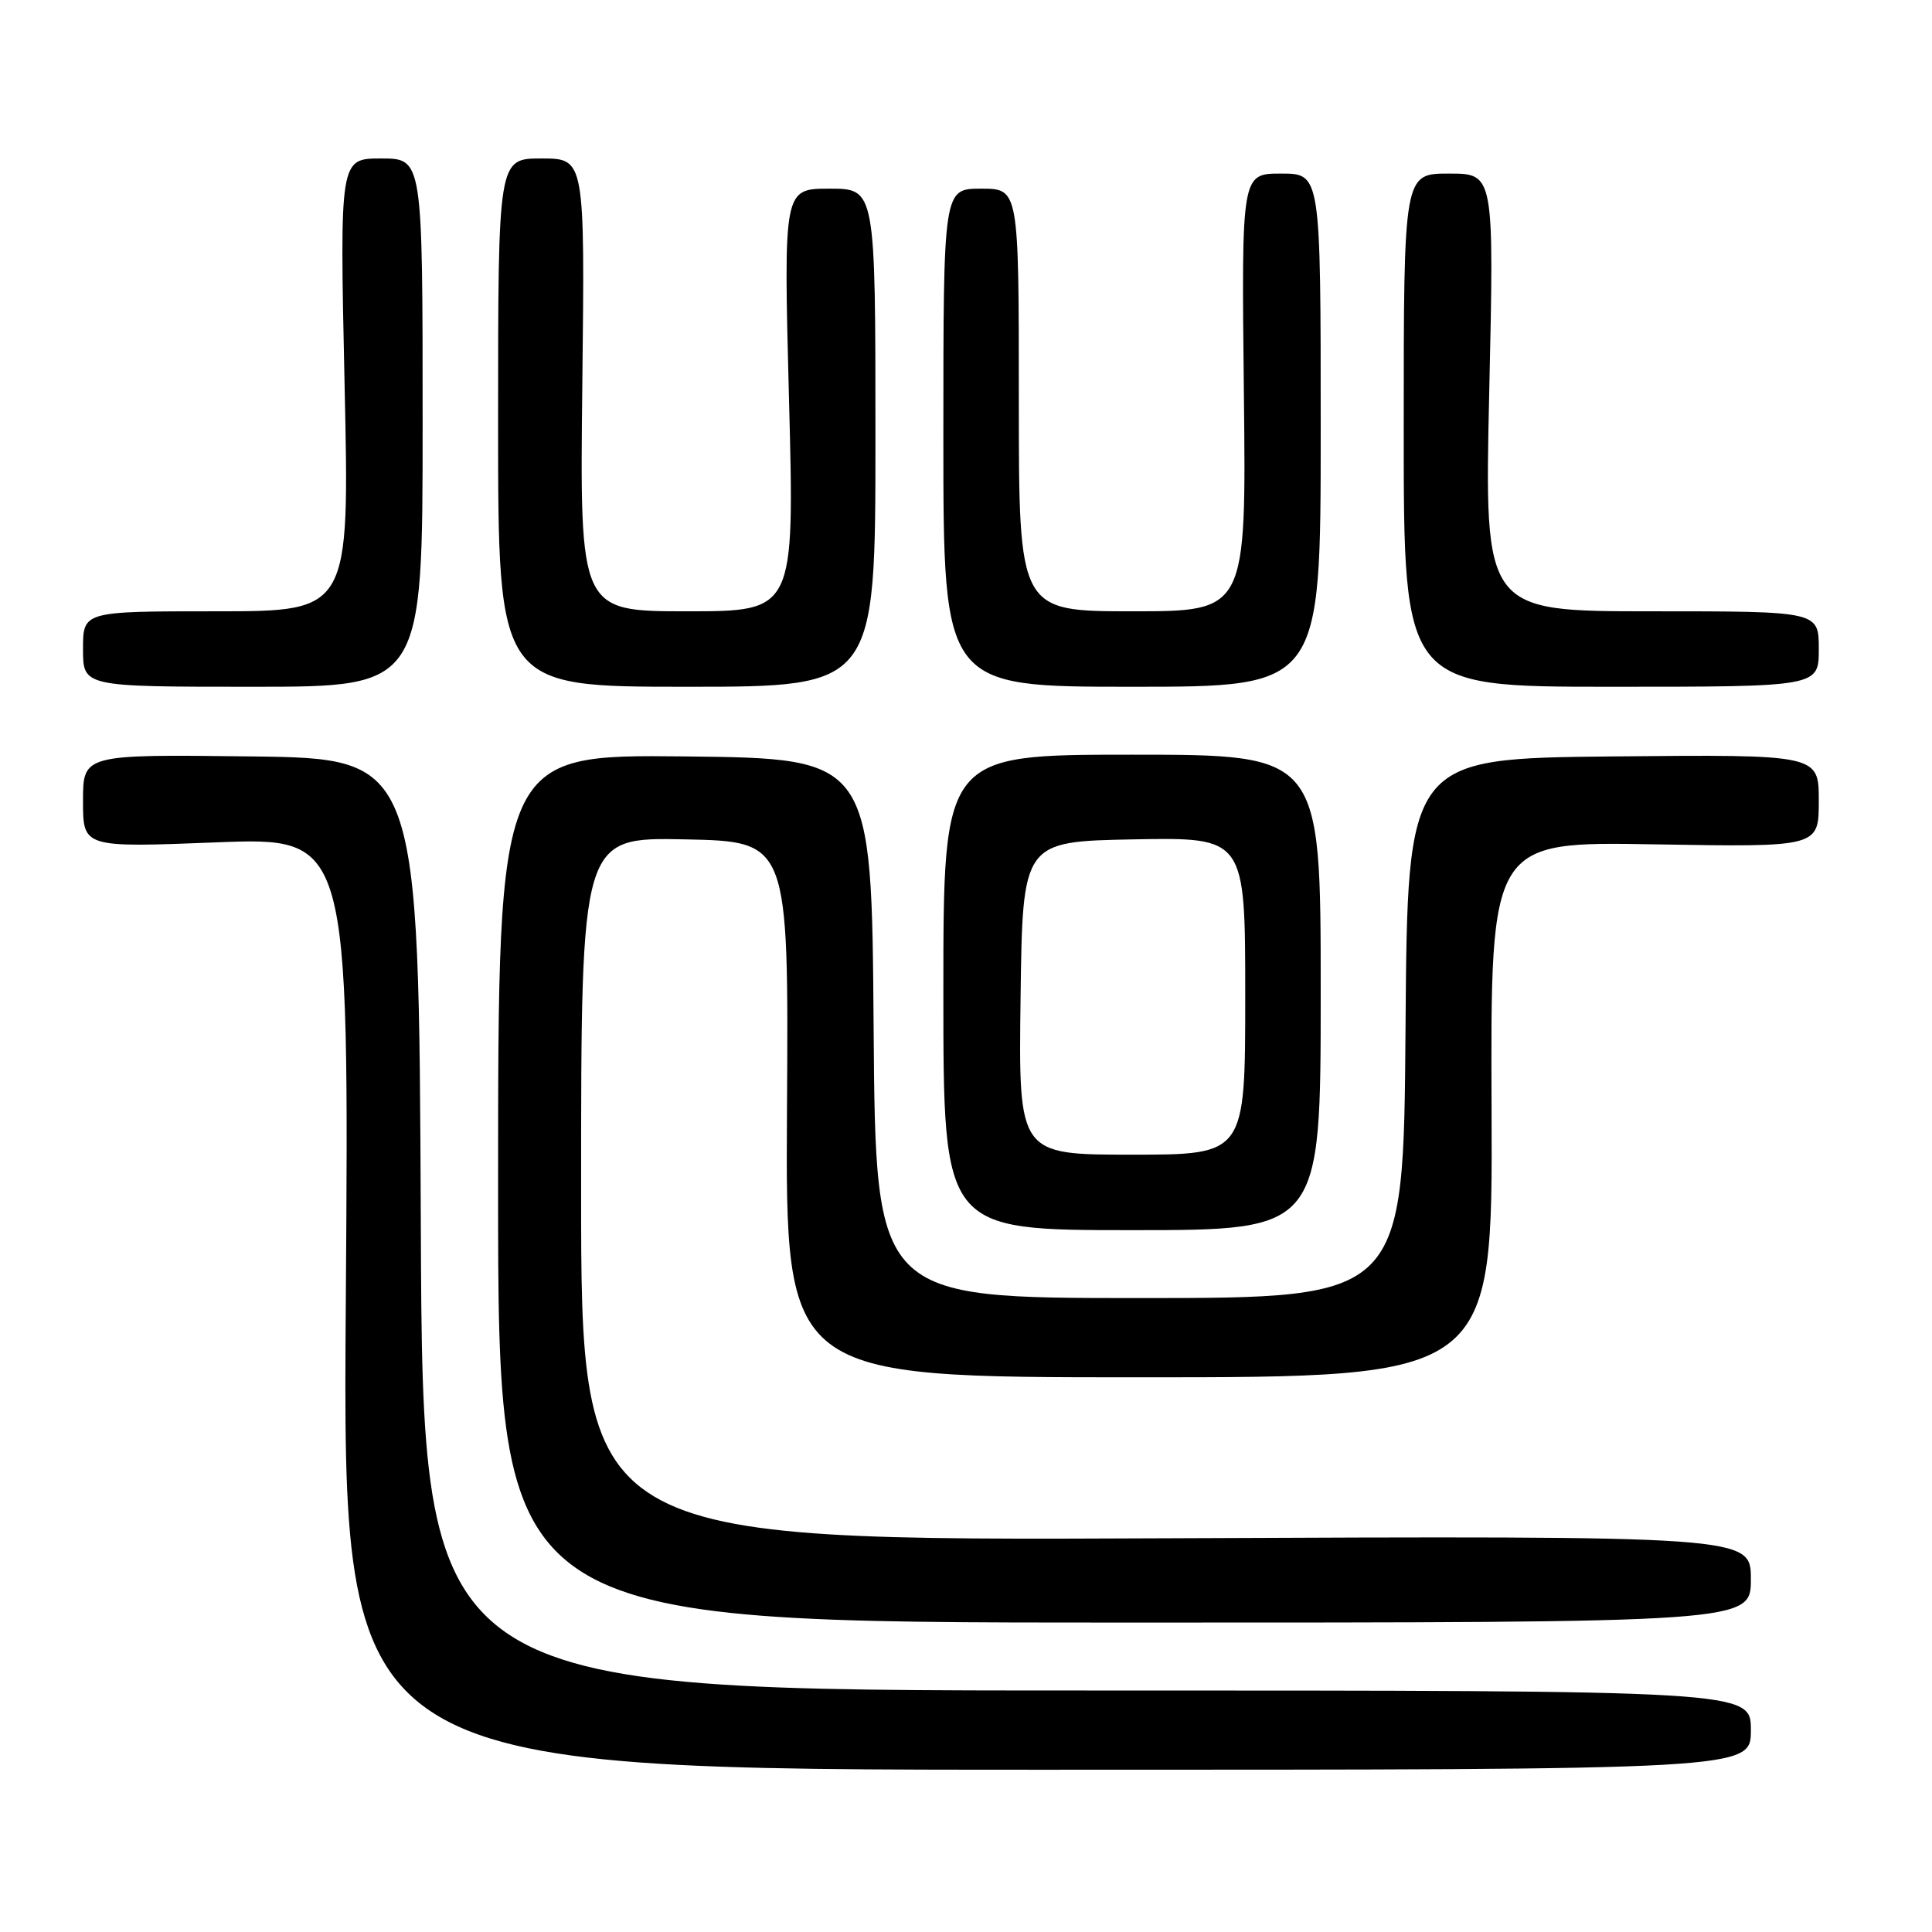 <?xml version="1.0" encoding="UTF-8" standalone="no"?>
<!DOCTYPE svg PUBLIC "-//W3C//DTD SVG 1.1//EN" "http://www.w3.org/Graphics/SVG/1.1/DTD/svg11.dtd" >
<svg xmlns="http://www.w3.org/2000/svg" xmlns:xlink="http://www.w3.org/1999/xlink" version="1.1" viewBox="0 0 256 256">
 <g >
 <path fill="currentColor"
d=" M 232.00 229.25 C 232.00 224.00 232.00 224.00 144.01 224.00 C 56.02 224.00 56.02 224.00 55.76 162.25 C 55.50 100.50 55.50 100.50 33.25 100.23 C 11.00 99.96 11.00 99.96 11.00 106.14 C 11.00 112.31 11.00 112.31 28.63 111.62 C 46.26 110.93 46.26 110.93 45.82 172.72 C 45.38 234.50 45.38 234.50 138.69 234.50 C 232.00 234.50 232.00 234.50 232.00 229.25 Z  M 232.00 209.25 C 232.00 203.50 232.00 203.50 154.50 203.83 C 77.00 204.17 77.00 204.17 77.00 157.56 C 77.00 110.94 77.00 110.94 90.75 111.22 C 104.50 111.50 104.50 111.50 104.28 147.00 C 104.07 182.50 104.07 182.50 150.92 182.50 C 197.78 182.50 197.78 182.50 197.64 147.00 C 197.50 111.50 197.50 111.50 219.25 111.88 C 241.00 112.25 241.00 112.25 241.00 106.11 C 241.00 99.97 241.00 99.97 213.75 100.23 C 186.50 100.50 186.50 100.50 186.24 136.25 C 185.97 172.00 185.97 172.00 151.00 172.00 C 116.03 172.00 116.03 172.00 115.76 136.25 C 115.50 100.50 115.50 100.50 90.75 100.23 C 66.00 99.97 66.00 99.97 66.00 157.48 C 66.00 215.00 66.00 215.00 149.00 215.00 C 232.00 215.00 232.00 215.00 232.00 209.25 Z  M 175.00 131.50 C 175.00 100.00 175.00 100.00 150.00 100.00 C 125.00 100.00 125.00 100.00 125.00 131.50 C 125.00 163.00 125.00 163.00 150.00 163.00 C 175.00 163.00 175.00 163.00 175.00 131.50 Z  M 56.00 56.00 C 56.00 21.00 56.00 21.00 50.50 21.00 C 45.01 21.00 45.01 21.00 45.66 51.00 C 46.32 81.00 46.32 81.00 28.66 81.00 C 11.00 81.00 11.00 81.00 11.00 86.00 C 11.00 91.00 11.00 91.00 33.50 91.00 C 56.00 91.00 56.00 91.00 56.00 56.00 Z  M 116.00 58.00 C 116.00 25.00 116.00 25.00 109.91 25.00 C 103.82 25.00 103.82 25.00 104.55 53.00 C 105.28 81.00 105.28 81.00 91.05 81.00 C 76.82 81.00 76.82 81.00 77.16 51.00 C 77.50 21.00 77.50 21.00 71.75 21.00 C 66.00 21.00 66.00 21.00 66.00 56.00 C 66.00 91.00 66.00 91.00 91.00 91.00 C 116.00 91.00 116.00 91.00 116.00 58.00 Z  M 175.00 57.00 C 175.00 23.00 175.00 23.00 169.75 23.00 C 164.50 23.00 164.50 23.00 164.82 52.00 C 165.14 81.00 165.14 81.00 150.07 81.00 C 135.00 81.00 135.00 81.00 135.00 53.00 C 135.00 25.00 135.00 25.00 130.00 25.00 C 125.00 25.00 125.00 25.00 125.00 58.00 C 125.00 91.00 125.00 91.00 150.00 91.00 C 175.00 91.00 175.00 91.00 175.00 57.00 Z  M 241.00 86.00 C 241.00 81.00 241.00 81.00 218.84 81.00 C 196.68 81.00 196.68 81.00 197.33 52.00 C 197.98 23.00 197.98 23.00 191.99 23.00 C 186.00 23.00 186.00 23.00 186.00 57.00 C 186.00 91.00 186.00 91.00 213.50 91.00 C 241.00 91.00 241.00 91.00 241.00 86.00 Z  M 135.23 132.25 C 135.50 111.50 135.50 111.50 150.25 111.22 C 165.00 110.95 165.00 110.95 165.00 131.97 C 165.00 153.00 165.00 153.00 149.98 153.00 C 134.96 153.00 134.96 153.00 135.23 132.25 Z "/>
</g>
</svg>